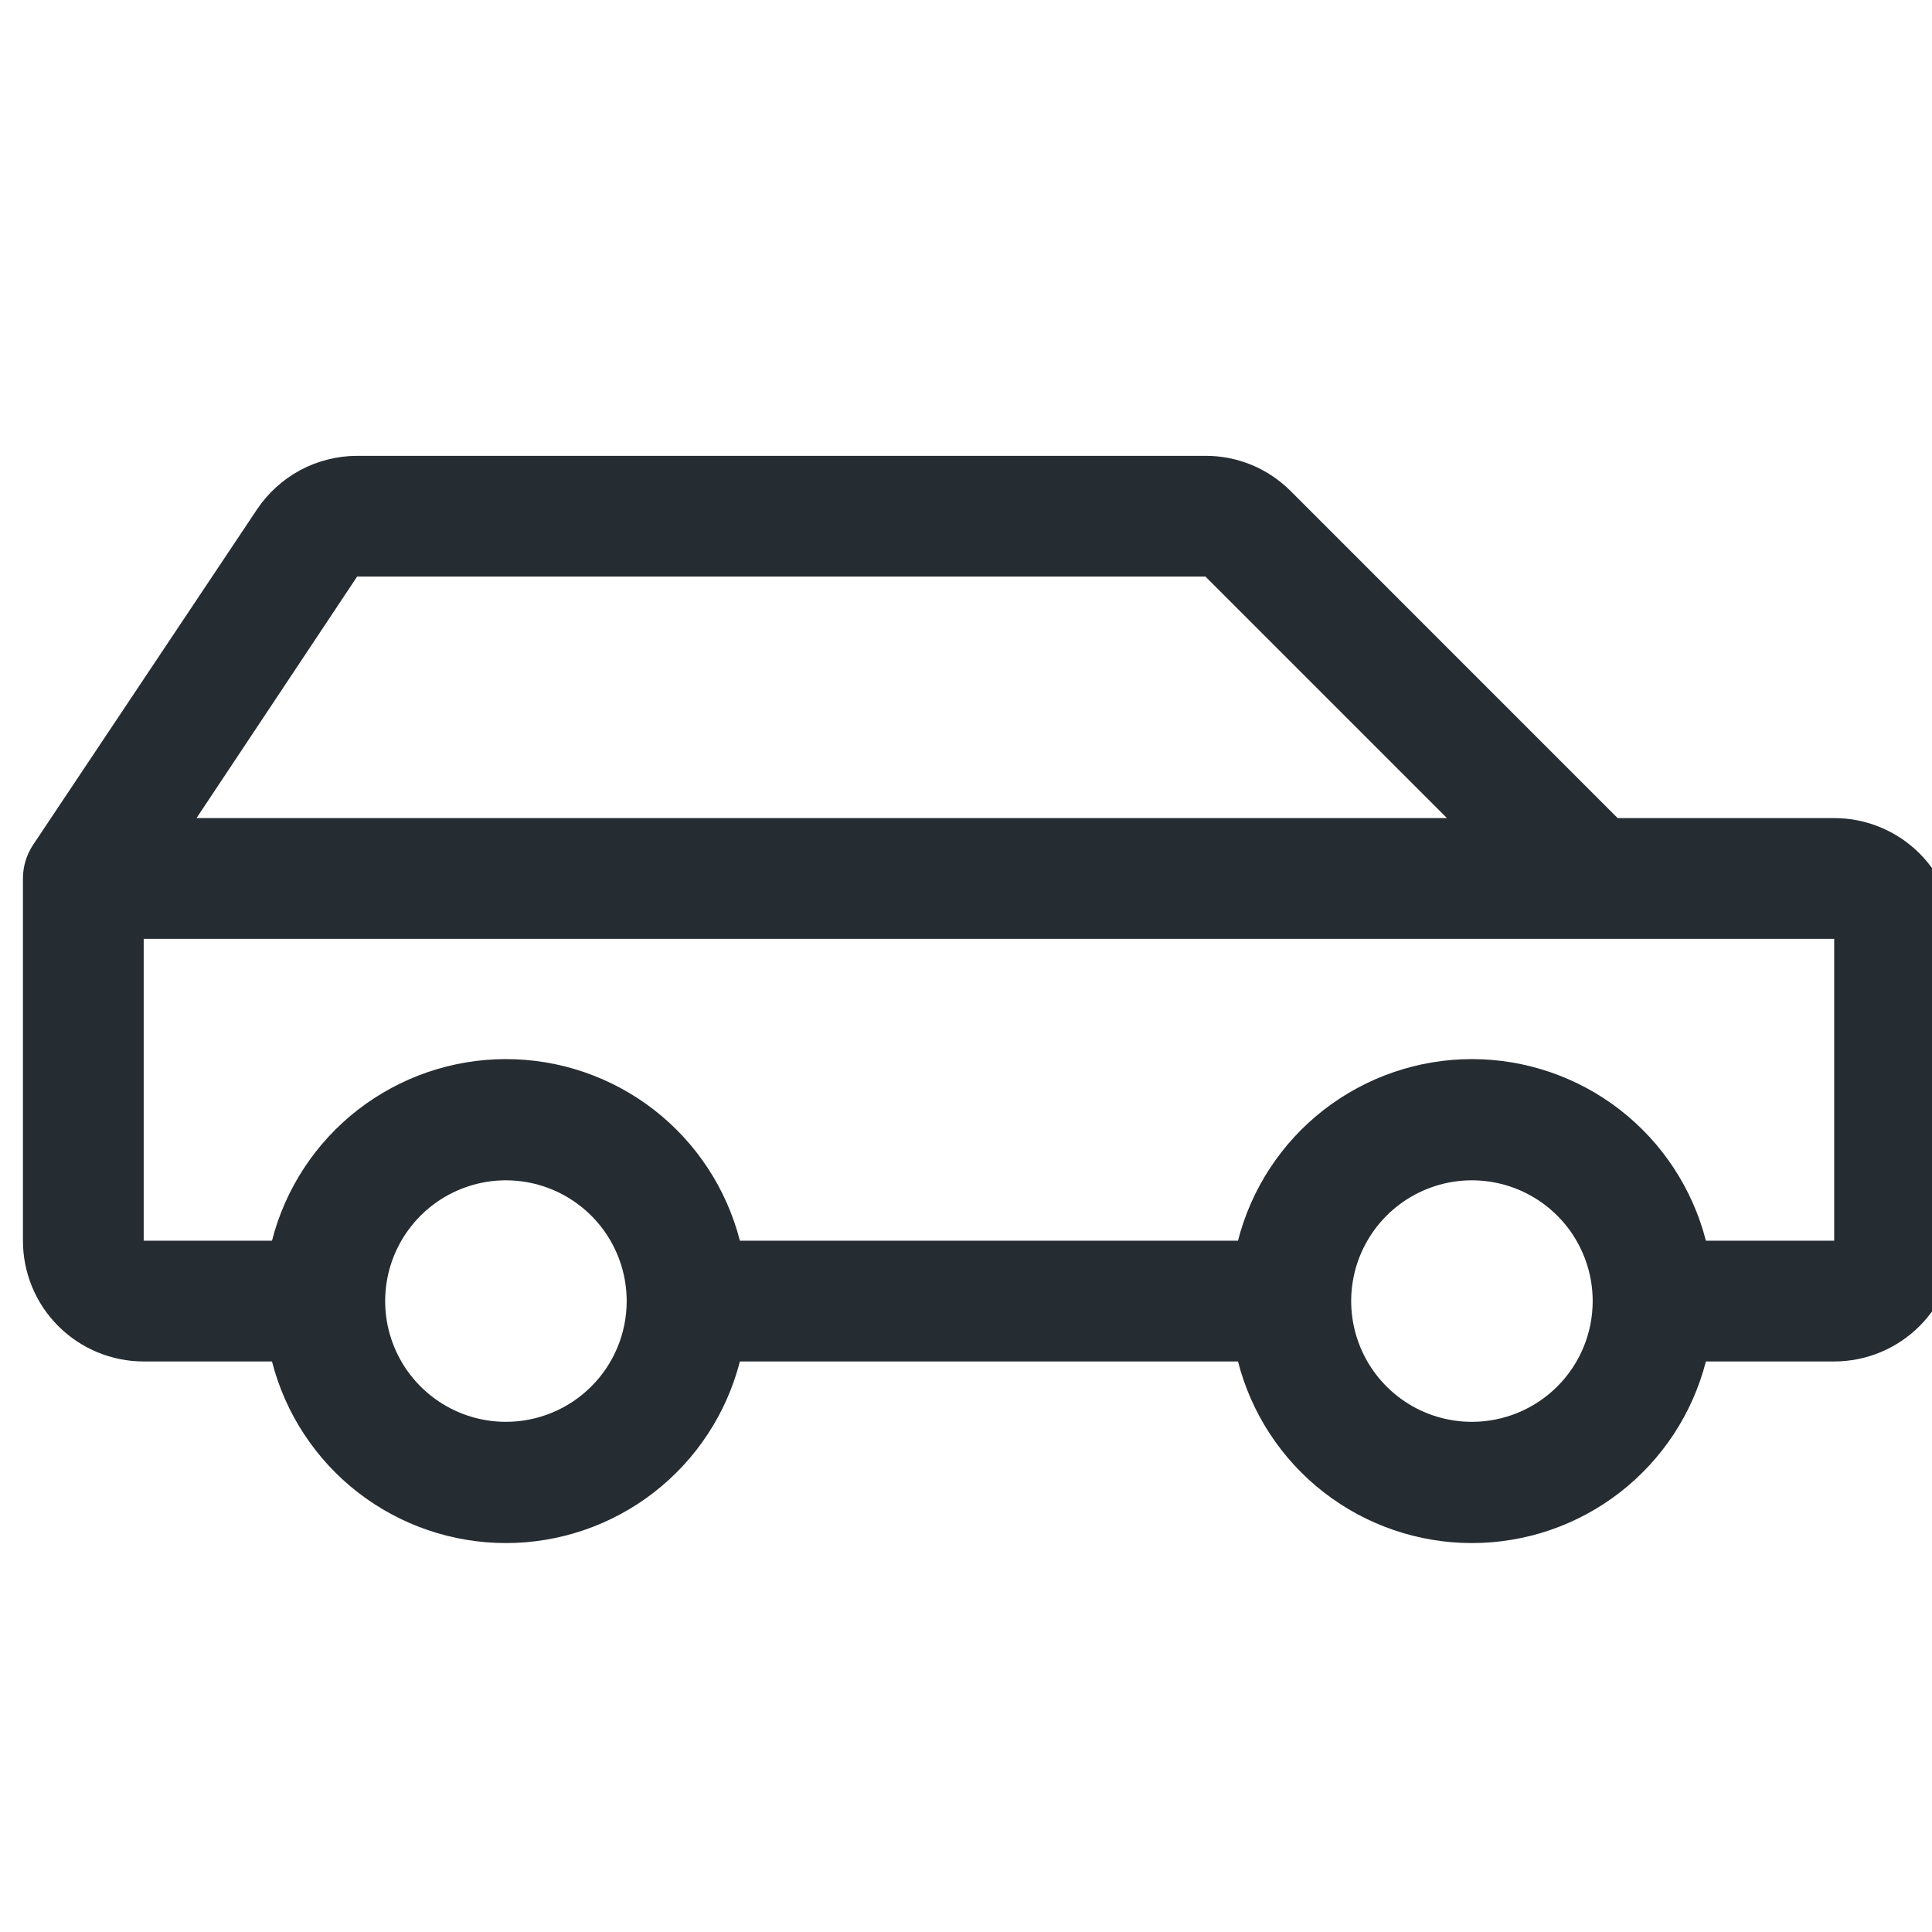 <svg width="32" height="32" viewBox="0 0 32 32" fill="none" xmlns="http://www.w3.org/2000/svg">
<g clip-path="url(#clip0_14_1661)">
<path d="M30.38 13.55H26.793L21.38 8.136C21.195 7.95 20.974 7.802 20.732 7.701C20.489 7.601 20.229 7.549 19.966 7.55H5.915C5.586 7.551 5.263 7.632 4.973 7.787C4.684 7.943 4.437 8.167 4.255 8.44L0.547 13.995C0.438 14.16 0.38 14.353 0.38 14.55L0.38 20.55C0.38 21.081 0.59 21.589 0.965 21.964C1.341 22.339 1.849 22.55 2.38 22.55H4.505C4.725 23.41 5.225 24.173 5.927 24.718C6.629 25.262 7.491 25.558 8.38 25.558C9.268 25.558 10.131 25.262 10.832 24.718C11.534 24.173 12.034 23.41 12.255 22.55H20.505C20.725 23.41 21.225 24.173 21.927 24.718C22.629 25.262 23.491 25.558 24.38 25.558C25.268 25.558 26.131 25.262 26.832 24.718C27.534 24.173 28.034 23.41 28.255 22.55H30.38C30.91 22.55 31.419 22.339 31.794 21.964C32.169 21.589 32.38 21.081 32.38 20.55V15.55C32.38 15.02 32.169 14.511 31.794 14.136C31.419 13.761 30.91 13.55 30.38 13.55ZM5.915 9.55H19.966L23.966 13.55H3.255L5.915 9.55ZM8.38 23.55C7.984 23.55 7.597 23.433 7.269 23.213C6.94 22.993 6.683 22.681 6.532 22.315C6.38 21.95 6.341 21.548 6.418 21.16C6.495 20.772 6.686 20.416 6.965 20.136C7.245 19.856 7.601 19.666 7.989 19.588C8.377 19.511 8.78 19.551 9.145 19.702C9.51 19.854 9.823 20.11 10.043 20.439C10.262 20.768 10.38 21.154 10.38 21.55C10.38 22.081 10.169 22.589 9.794 22.964C9.419 23.339 8.91 23.55 8.38 23.55ZM24.38 23.55C23.984 23.55 23.597 23.433 23.268 23.213C22.94 22.993 22.683 22.681 22.532 22.315C22.381 21.95 22.341 21.548 22.418 21.16C22.495 20.772 22.686 20.416 22.965 20.136C23.245 19.856 23.602 19.666 23.989 19.588C24.377 19.511 24.78 19.551 25.145 19.702C25.511 19.854 25.823 20.11 26.043 20.439C26.262 20.768 26.38 21.154 26.38 21.55C26.38 22.081 26.169 22.589 25.794 22.964C25.419 23.339 24.91 23.55 24.38 23.55ZM30.38 20.55H28.255C28.034 19.69 27.534 18.927 26.832 18.382C26.131 17.838 25.268 17.542 24.38 17.542C23.491 17.542 22.629 17.838 21.927 18.382C21.225 18.927 20.725 19.69 20.505 20.55H12.255C12.034 19.69 11.534 18.927 10.832 18.382C10.131 17.838 9.268 17.542 8.38 17.542C7.491 17.542 6.629 17.838 5.927 18.382C5.225 18.927 4.725 19.69 4.505 20.55H2.38V15.55H30.38V20.55Z" fill="#252C32"/>
</g>
<defs>
<clipPath id="clip0_14_1661">
<rect width="32" height="32" fill="white"/>
</clipPath>
</defs>
</svg>
